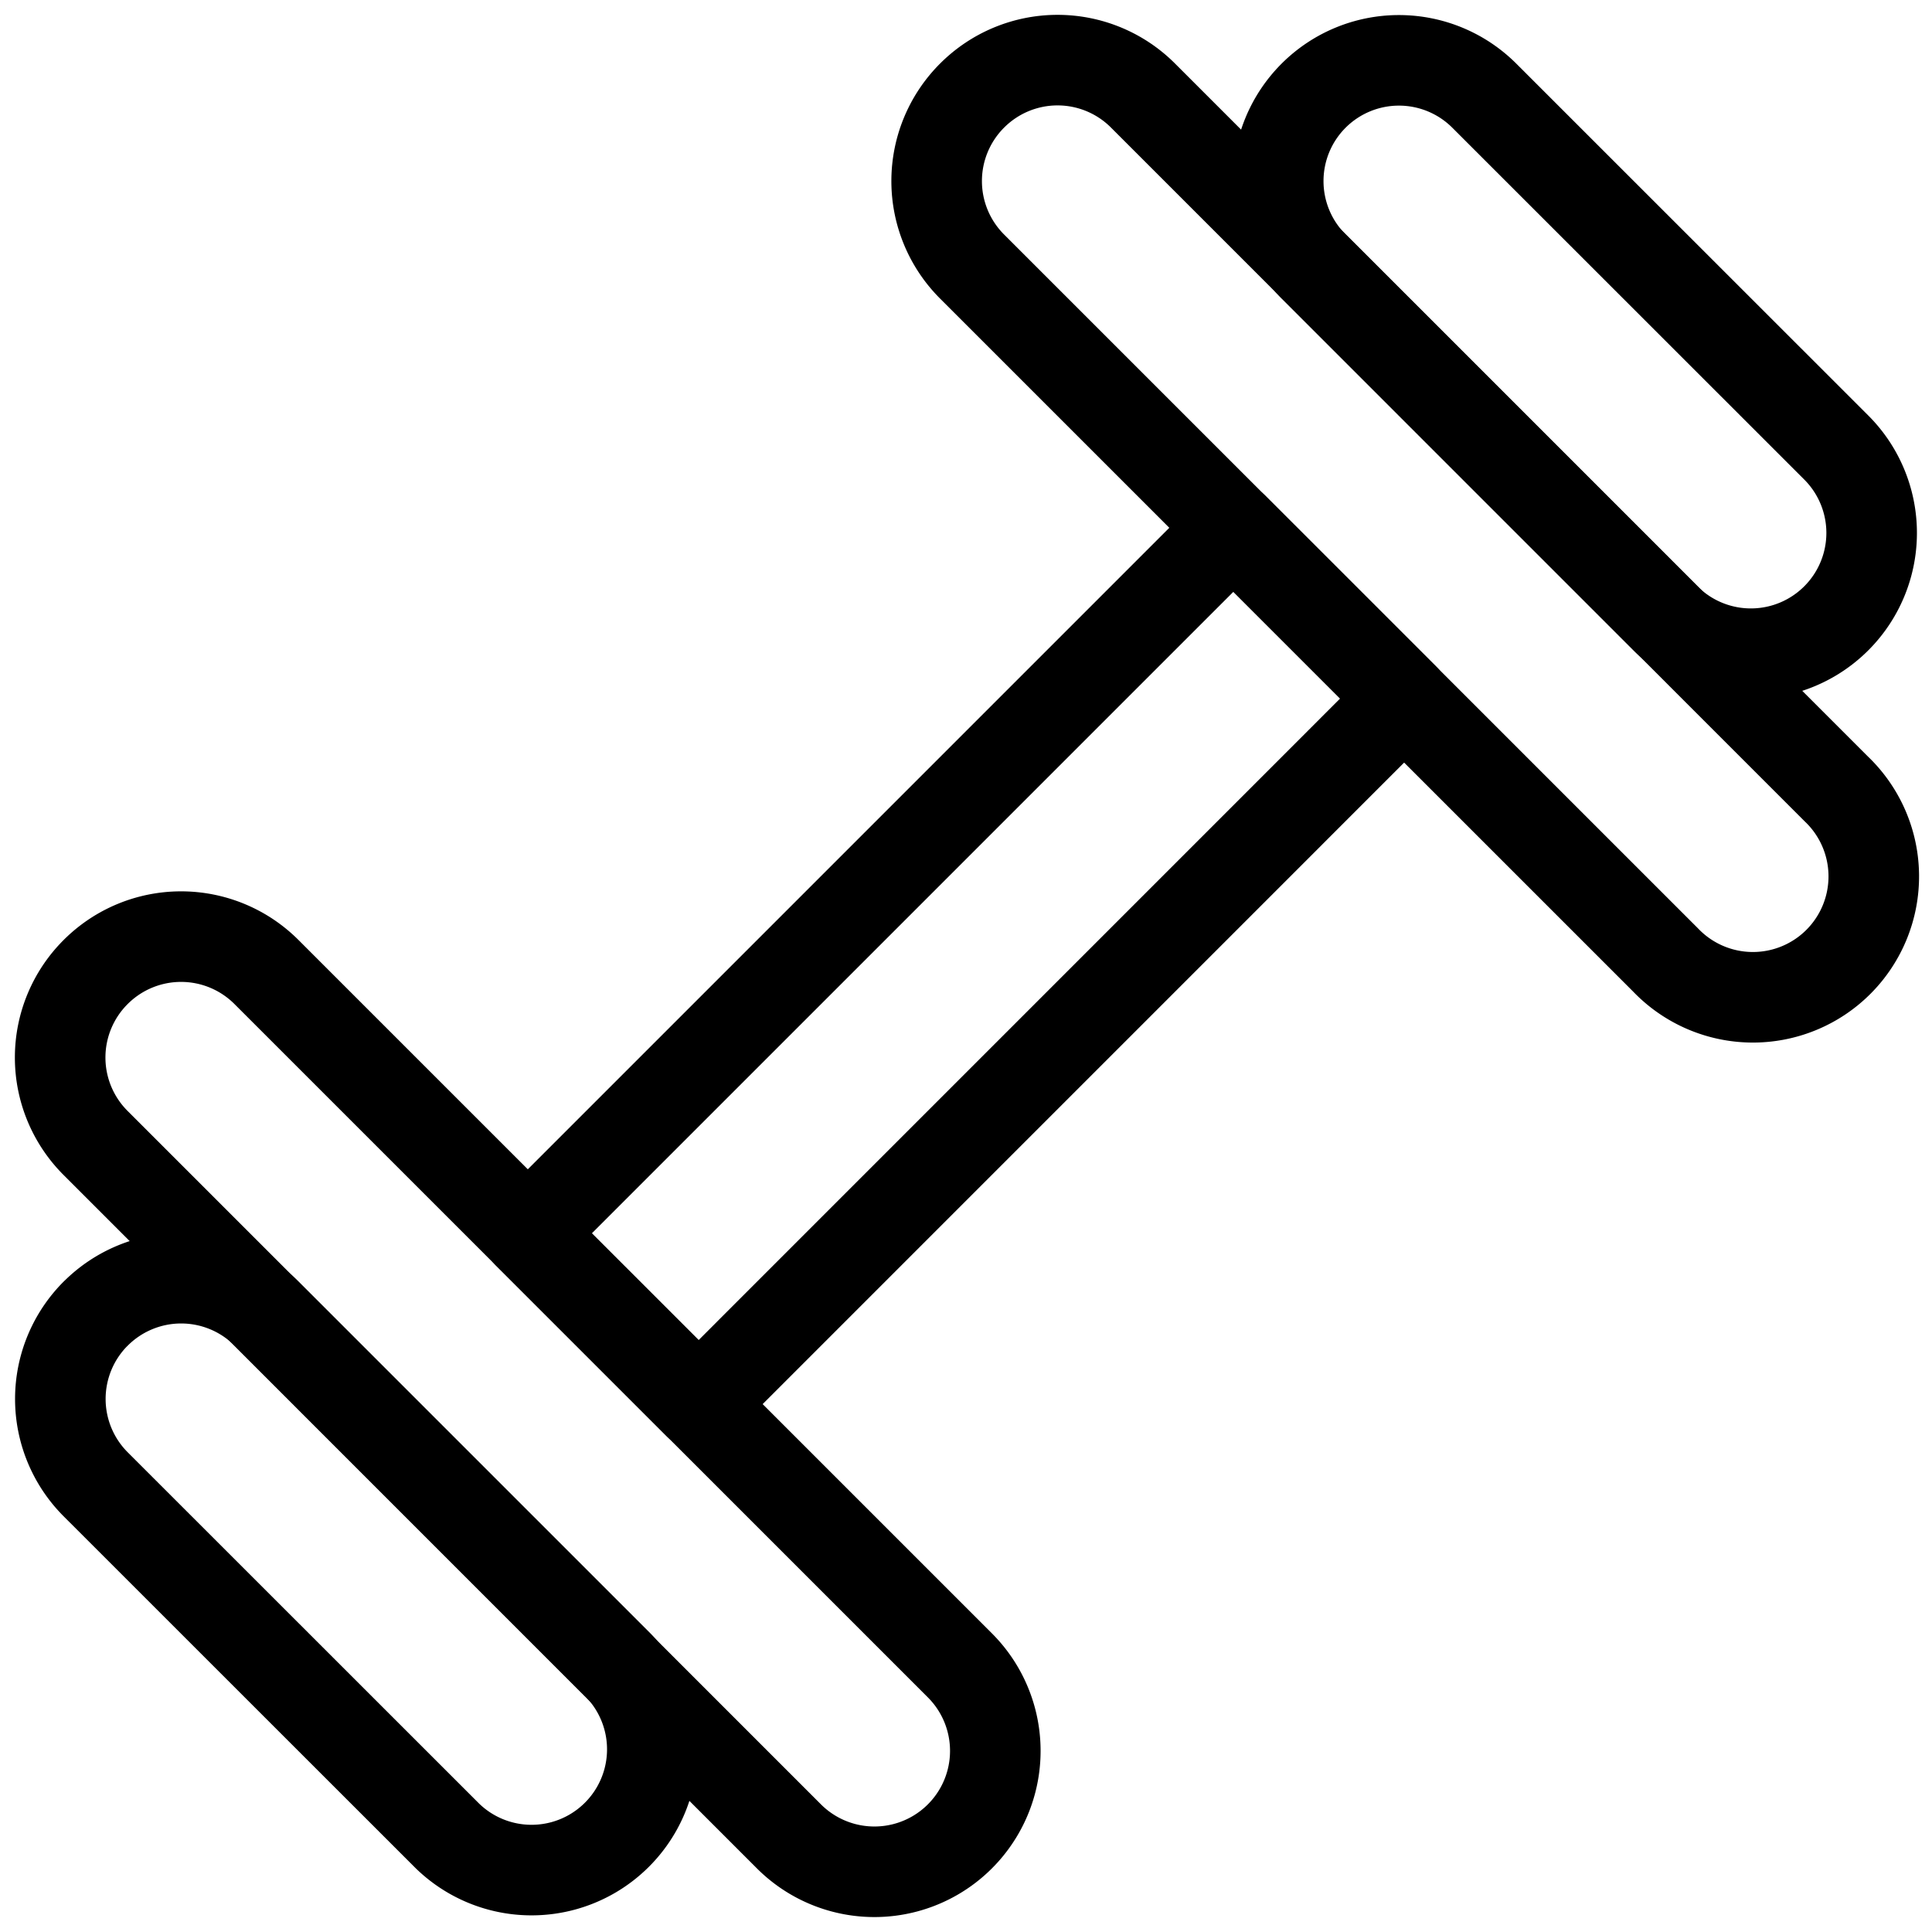 <svg xmlns="http://www.w3.org/2000/svg" width="32" height="32" fill="none" viewBox="0 0 32 32"><title>Running shoe</title><path stroke="currentColor" stroke-linecap="round" stroke-linejoin="round" stroke-width="1.5" d="M21.757 1.585a2 2 0 0 0 0 2.828l5.828 5.828a2 2 0 0 0 2.83-2.828l-5.83-5.828a2 2 0 0 0-2.828 0Z"></path><path stroke="currentColor" stroke-linecap="round" stroke-linejoin="round" stroke-width="1.5" d="M16.1 1.584a2.001 2.001 0 0 0 0 2.83L27.587 15.9a2.002 2.002 0 1 0 2.828-2.833L18.933 1.584a2 2 0 0 0-2.833 0ZM1.586 21.757a2 2 0 0 1 2.829 0l5.828 5.828a2 2 0 0 1-2.828 2.828l-5.83-5.828a2 2 0 0 1 0-2.828Z"></path><path stroke="currentColor" stroke-linecap="round" stroke-linejoin="round" stroke-width="1.5" d="M1.585 16.099a2 2 0 0 1 2.828 0L15.9 27.585a2.002 2.002 0 0 1-2.834 2.83L1.585 18.933a2 2 0 0 1 0-2.834Z"></path><path stroke="currentColor" stroke-linecap="round" stroke-linejoin="round" stroke-width="1.5" d="M20.428 8.742 8.742 20.428l2.829 2.829L23.257 11.57l-2.829-2.829Z"></path></svg>